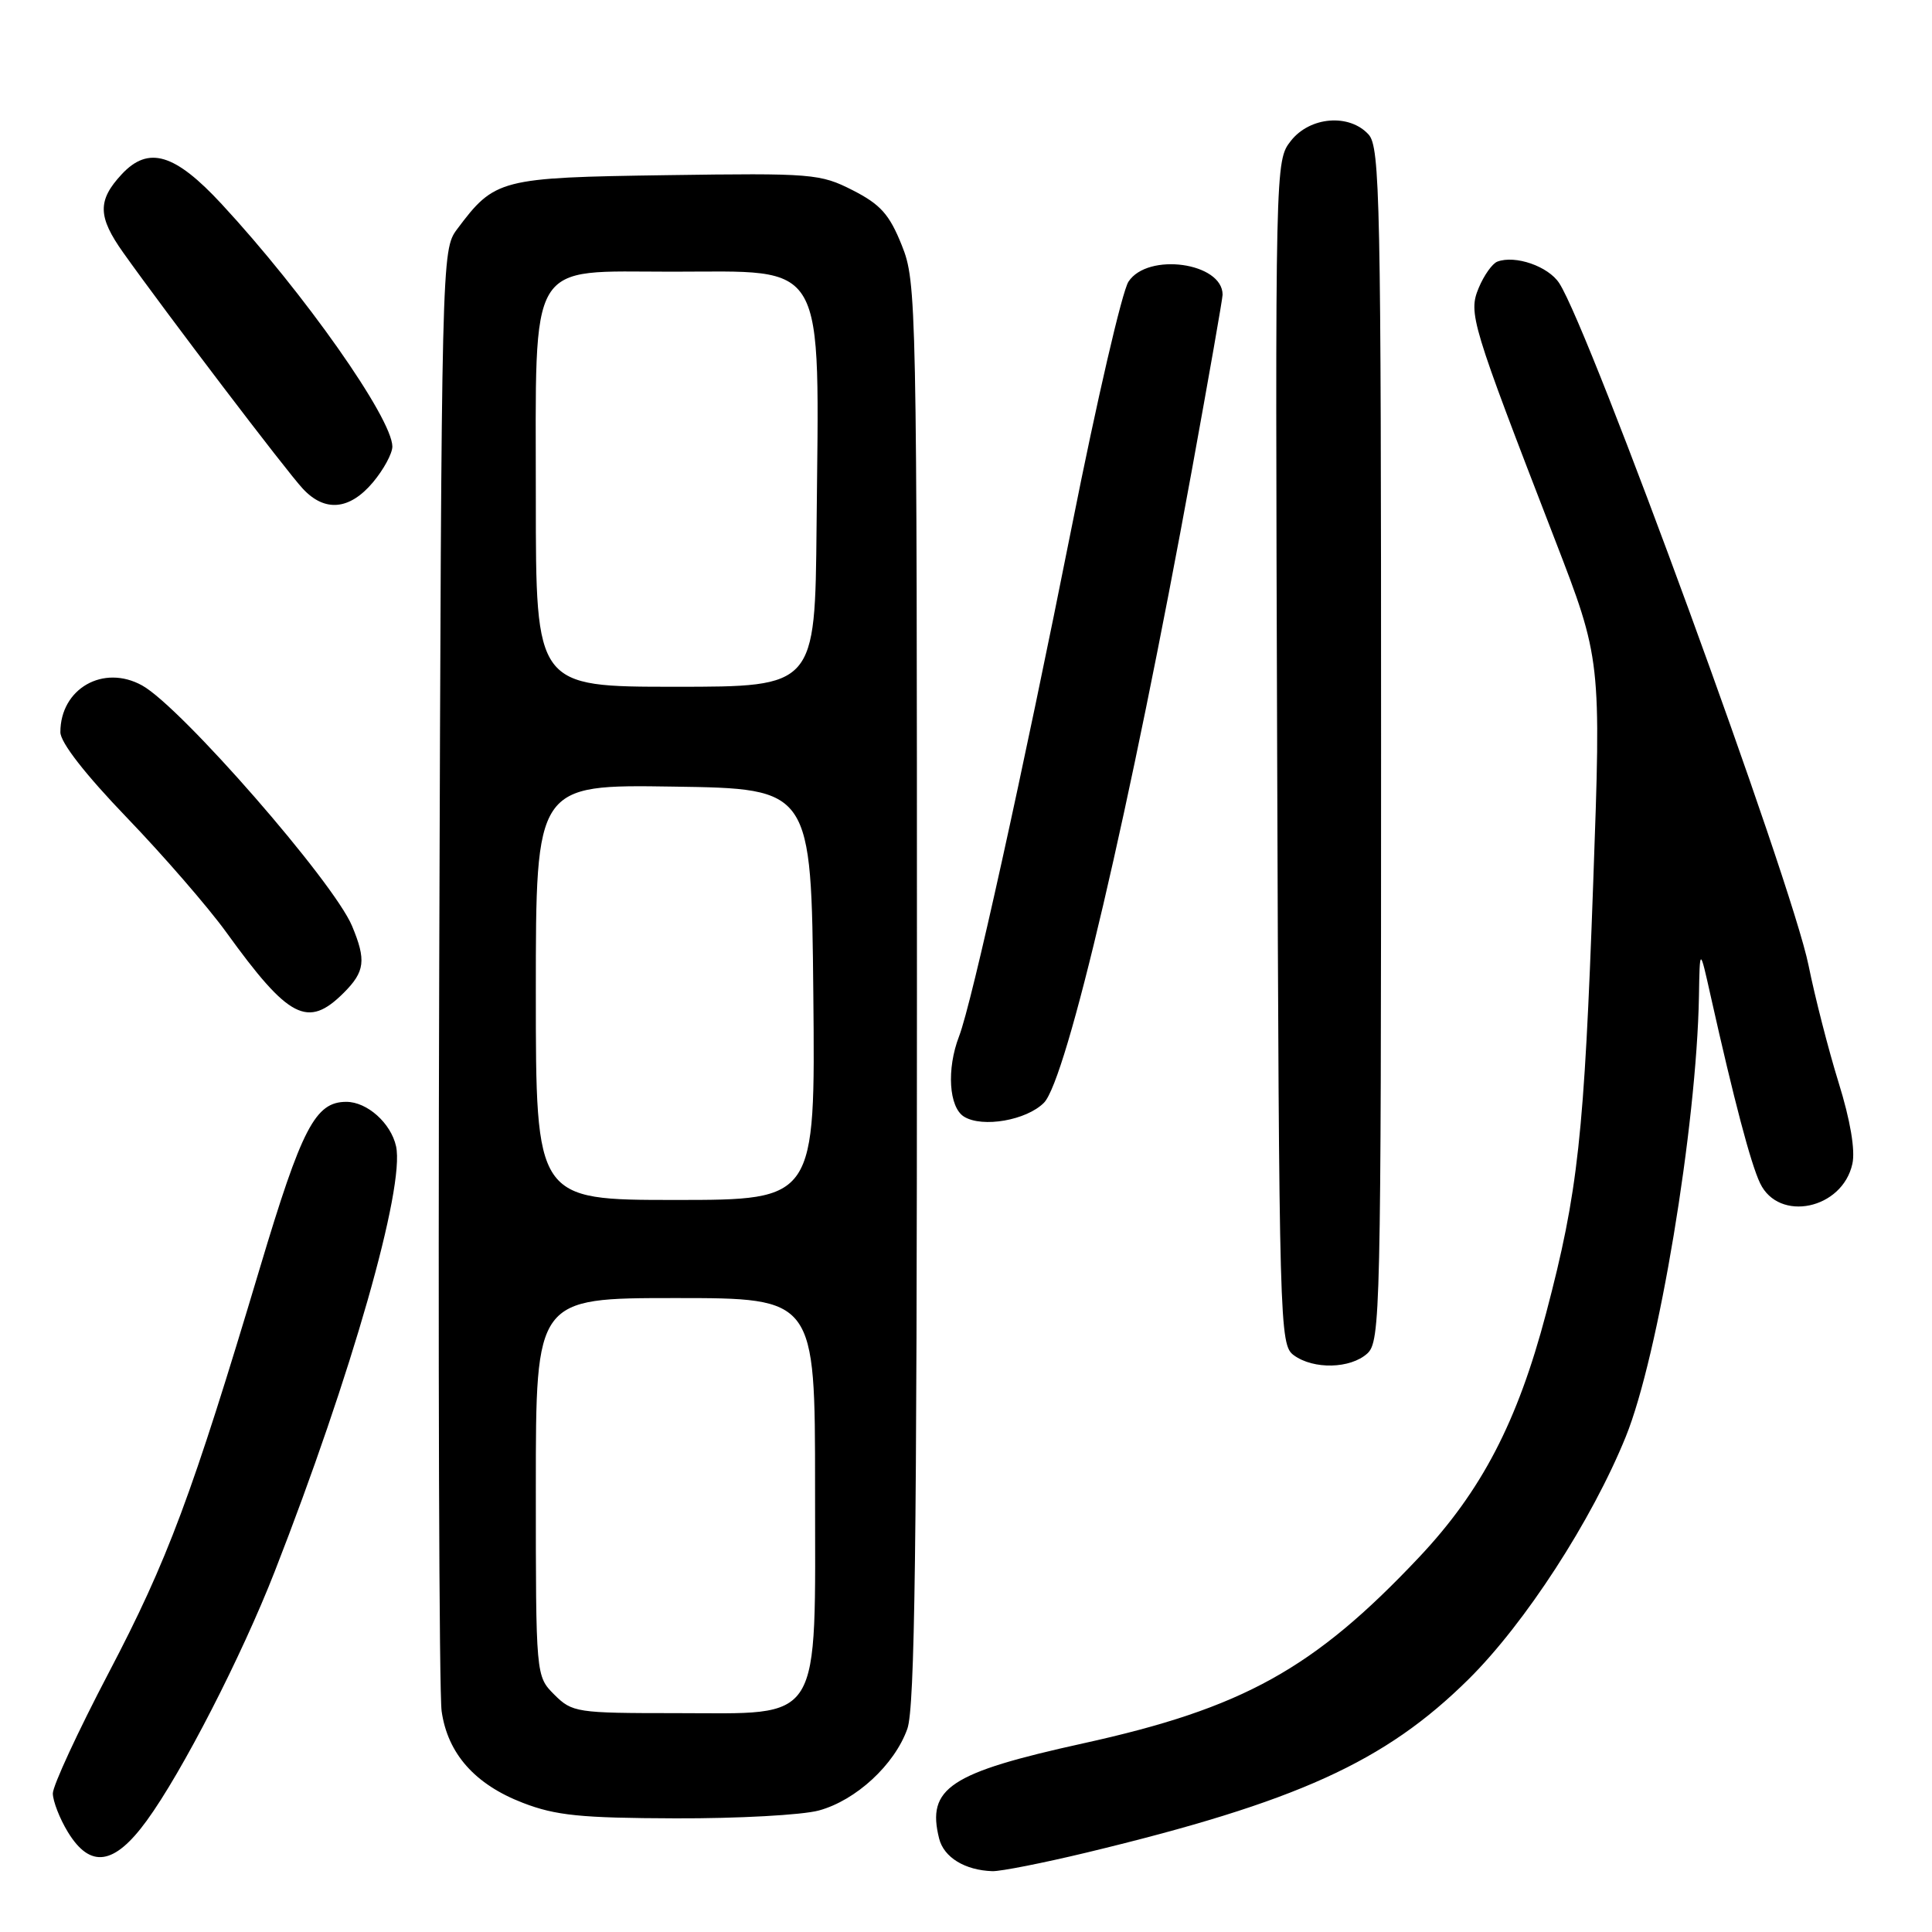 <?xml version="1.0" encoding="UTF-8" standalone="no"?>
<!DOCTYPE svg PUBLIC "-//W3C//DTD SVG 1.1//EN" "http://www.w3.org/Graphics/SVG/1.1/DTD/svg11.dtd" >
<svg xmlns="http://www.w3.org/2000/svg" xmlns:xlink="http://www.w3.org/1999/xlink" version="1.1" viewBox="0 0 256 256">
 <g >
 <path fill="currentColor"
d=" M 144.00 245.47 C 171.88 238.75 183.51 233.47 194.59 222.51 C 202.08 215.10 210.93 201.45 215.42 190.38 C 219.74 179.74 224.81 149.25 225.12 132.01 C 225.23 125.50 225.23 125.50 226.68 132.00 C 229.76 145.77 231.97 154.16 233.22 156.78 C 235.71 162.00 244.13 160.24 245.45 154.21 C 245.85 152.41 245.18 148.44 243.62 143.43 C 242.27 139.07 240.48 132.08 239.64 127.91 C 237.42 116.90 210.69 43.76 206.60 37.51 C 205.14 35.28 200.77 33.77 198.40 34.67 C 197.73 34.93 196.63 36.49 195.94 38.14 C 194.54 41.52 194.91 42.73 206.01 71.44 C 212.17 87.39 212.17 87.39 211.11 116.94 C 209.91 150.59 209.11 157.91 204.87 174.00 C 201.07 188.42 196.31 197.57 188.01 206.37 C 174.07 221.15 164.69 226.35 143.50 231.01 C 125.84 234.90 122.76 236.93 124.44 243.62 C 125.07 246.12 127.86 247.82 131.50 247.94 C 132.60 247.97 138.22 246.86 144.00 245.47 Z  M 19.44 241.25 C 24.13 234.82 31.99 219.52 36.41 208.21 C 46.56 182.23 53.67 157.32 52.48 151.89 C 51.80 148.82 48.65 146.00 45.89 146.00 C 41.78 146.00 40.00 149.41 34.44 168.00 C 25.43 198.13 22.22 206.75 14.41 221.64 C 10.33 229.42 7.00 236.62 7.00 237.64 C 7.01 238.66 7.90 240.96 8.99 242.75 C 11.96 247.62 15.13 247.17 19.44 241.25 Z  M 108.50 239.90 C 113.41 238.57 118.54 233.84 120.23 229.07 C 121.22 226.28 121.50 204.90 121.50 131.50 C 121.50 39.72 121.45 37.38 119.49 32.50 C 117.85 28.40 116.67 27.09 112.99 25.21 C 108.68 23.02 107.67 22.93 88.32 23.21 C 66.21 23.53 65.56 23.70 60.56 30.38 C 58.52 33.12 58.50 33.99 58.20 127.82 C 58.04 179.90 58.18 224.41 58.52 226.75 C 59.32 232.37 62.94 236.45 69.29 238.89 C 73.64 240.57 76.97 240.90 89.50 240.94 C 97.75 240.97 106.30 240.50 108.50 239.90 Z  M 181.17 179.35 C 182.91 177.77 183.00 173.95 183.00 98.67 C 183.00 26.55 182.86 19.50 181.35 17.83 C 178.80 15.02 173.58 15.44 171.05 18.66 C 168.97 21.31 168.97 21.50 169.23 99.74 C 169.49 176.05 169.55 178.20 171.44 179.58 C 174.06 181.49 178.93 181.37 181.17 179.35 Z  M 138.32 146.13 C 141.33 143.11 149.75 107.13 157.94 62.23 C 160.17 49.98 162.00 39.55 162.00 39.05 C 162.00 34.79 152.09 33.41 149.53 37.32 C 148.69 38.59 145.33 53.10 142.06 69.57 C 135.55 102.28 128.79 132.89 127.08 137.32 C 125.41 141.65 125.73 146.74 127.75 147.97 C 130.19 149.46 136.00 148.45 138.32 146.13 Z  M 45.55 131.55 C 48.36 128.74 48.54 127.23 46.65 122.70 C 44.20 116.84 24.01 93.70 18.84 90.83 C 13.70 87.98 8.00 91.24 8.00 97.02 C 8.00 98.38 11.29 102.60 16.81 108.34 C 21.66 113.38 27.57 120.20 29.96 123.50 C 38.28 135.02 40.78 136.31 45.55 131.55 Z  M 49.41 63.92 C 50.83 62.23 51.99 60.09 51.99 59.17 C 51.96 55.41 40.31 38.85 29.38 27.05 C 23.16 20.33 19.67 19.29 16.13 23.09 C 12.90 26.56 12.94 28.71 16.34 33.49 C 21.93 41.36 37.95 62.43 40.12 64.75 C 43.03 67.89 46.32 67.59 49.41 63.92 Z  M 73.45 224.55 C 71.00 222.09 71.00 222.09 71.00 197.05 C 71.00 172.00 71.00 172.00 89.50 172.00 C 108.00 172.00 108.00 172.00 108.00 197.05 C 108.00 228.96 109.21 227.00 89.50 227.00 C 76.40 227.00 75.82 226.91 73.45 224.55 Z  M 71.00 131.48 C 71.00 103.95 71.00 103.95 89.25 104.23 C 107.50 104.50 107.50 104.50 107.77 131.75 C 108.03 159.00 108.03 159.00 89.52 159.00 C 71.00 159.00 71.00 159.00 71.00 131.48 Z  M 71.00 66.13 C 71.00 33.90 69.74 36.00 89.02 36.00 C 109.77 36.00 108.54 33.83 108.20 69.75 C 108.00 91.00 108.00 91.00 89.50 91.00 C 71.00 91.00 71.00 91.00 71.00 66.13 Z "/>
</g>
</svg>